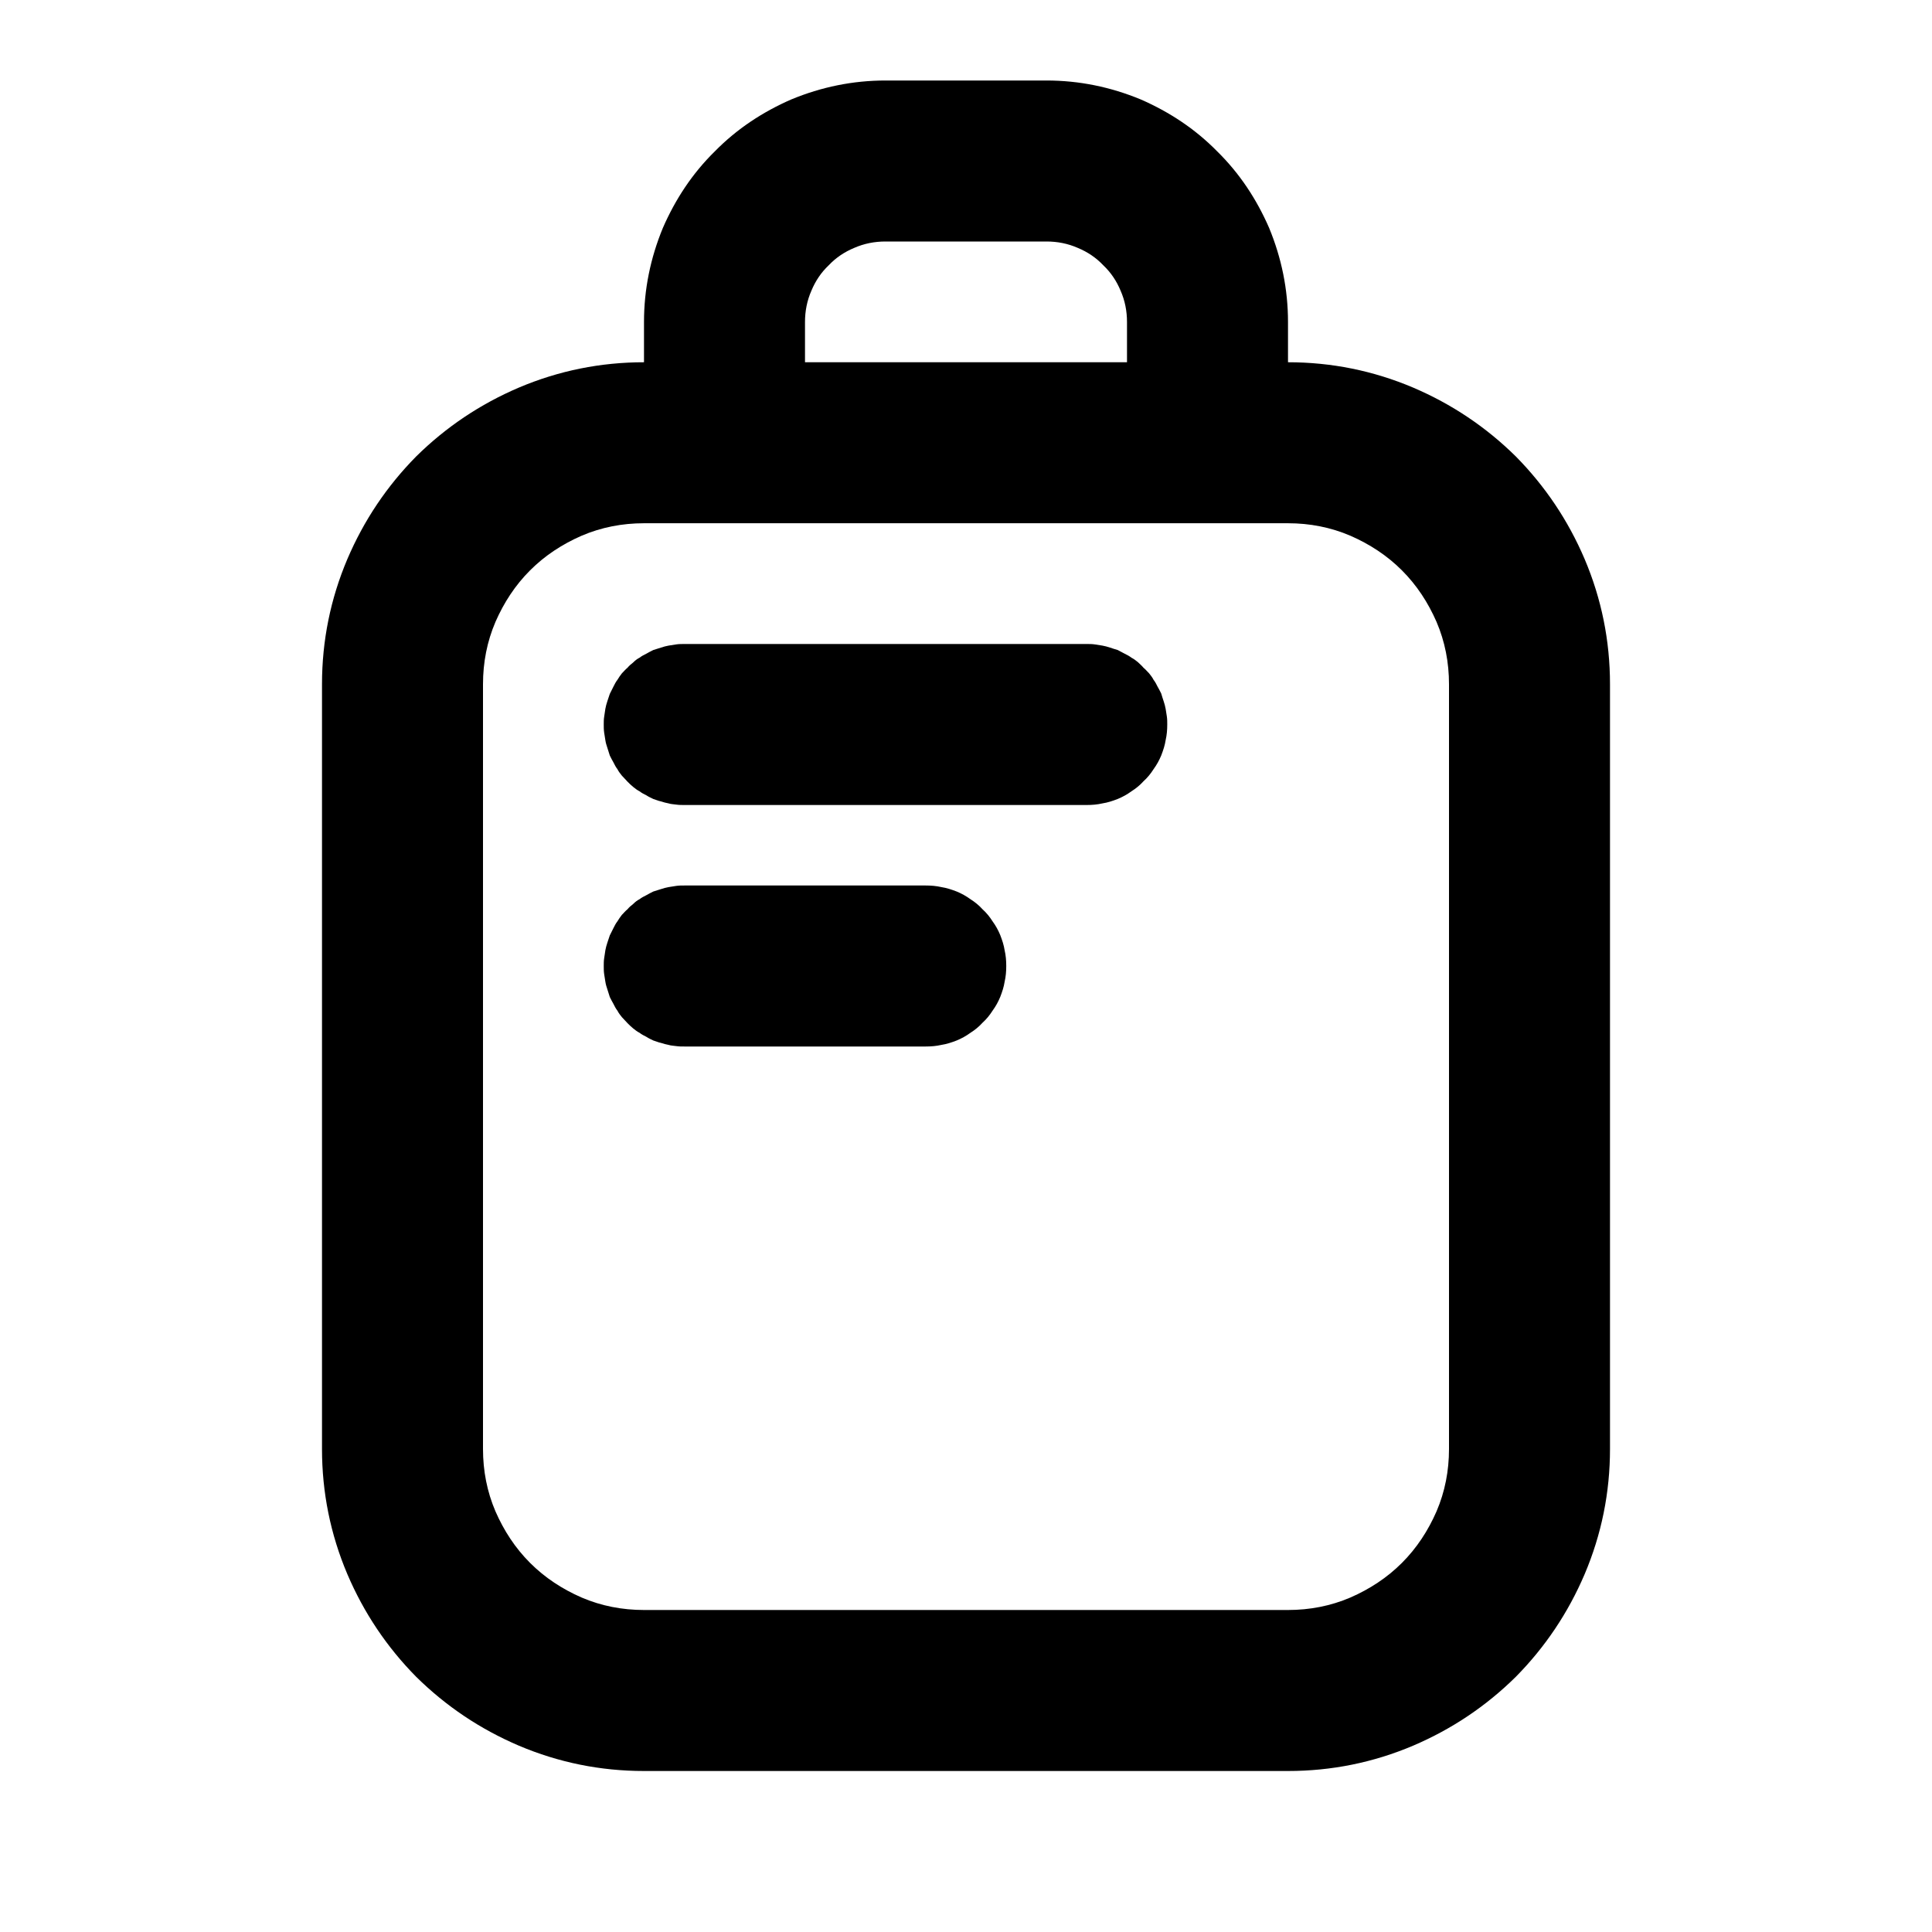 <svg xmlns="http://www.w3.org/2000/svg" xmlns:xlink="http://www.w3.org/1999/xlink" width="48" height="48" viewBox="0 0 48 48" fill="none">
<path d="M35.11 9.63C34.12 9.21 33.08 9 32 9L32 8C32 7.19 31.84 6.41 31.53 5.66C31.22 4.95 30.8 4.31 30.24 3.76C29.69 3.2 29.05 2.78 28.34 2.47C27.59 2.16 26.81 2 26 2L22 2C21.19 2 20.41 2.16 19.66 2.47C18.95 2.78 18.31 3.2 17.76 3.76C17.2 4.31 16.78 4.95 16.47 5.66C16.16 6.41 16 7.19 16 8L16 9C14.92 9 13.88 9.21 12.89 9.63C11.93 10.04 11.08 10.61 10.34 11.34C9.61 12.08 9.04 12.93 8.63 13.89C8.21 14.88 8 15.92 8 17L8 36C8 37.08 8.21 38.12 8.63 39.11C9.04 40.07 9.61 40.92 10.34 41.66C11.08 42.39 11.93 42.96 12.89 43.37C13.88 43.79 14.92 44 16 44L32 44C33.08 44 34.12 43.79 35.11 43.37C36.07 42.96 36.92 42.39 37.66 41.66C38.39 40.92 38.96 40.07 39.37 39.11C39.79 38.12 40 37.08 40 36L40 17C40 15.92 39.79 14.88 39.37 13.89C38.96 12.93 38.39 12.08 37.66 11.34C36.92 10.61 36.07 10.04 35.11 9.63ZM15.45 22.73C15.41 22.78 15.37 22.84 15.34 22.89C15.3 22.94 15.27 23 15.24 23.06L15.15 23.24L15.09 23.42C15.07 23.48 15.05 23.55 15.04 23.61C15.03 23.68 15.02 23.74 15.01 23.81C15 23.87 15 23.94 15 24C15 24.07 15 24.13 15.01 24.2C15.02 24.26 15.03 24.33 15.04 24.39C15.05 24.46 15.07 24.52 15.09 24.58C15.11 24.64 15.13 24.71 15.15 24.77C15.18 24.83 15.21 24.89 15.24 24.94C15.27 25 15.3 25.06 15.34 25.11C15.37 25.17 15.41 25.22 15.45 25.27C15.5 25.32 15.54 25.37 15.59 25.42C15.63 25.46 15.68 25.51 15.73 25.55C15.78 25.59 15.83 25.63 15.89 25.66C15.94 25.7 16 25.73 16.06 25.76C16.12 25.8 16.17 25.82 16.23 25.85C16.3 25.87 16.36 25.9 16.42 25.91C16.48 25.93 16.55 25.95 16.61 25.96C16.67 25.98 16.74 25.98 16.8 25.99C16.87 26 16.93 26 17 26L23 26C23.13 26 23.26 25.99 23.39 25.96C23.52 25.94 23.64 25.9 23.77 25.85C23.89 25.8 24 25.74 24.11 25.66C24.22 25.59 24.32 25.51 24.41 25.41C24.51 25.32 24.59 25.22 24.66 25.11C24.74 25 24.8 24.89 24.85 24.77C24.9 24.64 24.94 24.52 24.96 24.39C24.99 24.26 25 24.13 25 24C25 23.87 24.99 23.74 24.96 23.61C24.94 23.48 24.9 23.36 24.85 23.23C24.8 23.11 24.74 23 24.66 22.89C24.59 22.78 24.51 22.68 24.41 22.59C24.32 22.49 24.22 22.41 24.11 22.34C24 22.26 23.89 22.2 23.77 22.15C23.64 22.1 23.52 22.06 23.39 22.04C23.26 22.01 23.13 22 23 22L17 22C16.93 22 16.87 22 16.8 22.01C16.74 22.02 16.67 22.03 16.61 22.04C16.55 22.05 16.48 22.07 16.42 22.09C16.36 22.11 16.29 22.13 16.23 22.15C16.17 22.18 16.11 22.21 16.06 22.24C16 22.27 15.94 22.3 15.89 22.34C15.83 22.37 15.78 22.41 15.73 22.46C15.68 22.5 15.63 22.54 15.59 22.59C15.54 22.63 15.5 22.68 15.45 22.73ZM15.45 16.73C15.41 16.78 15.37 16.84 15.34 16.89C15.3 16.94 15.27 17 15.24 17.06L15.15 17.24L15.09 17.42C15.07 17.48 15.05 17.55 15.04 17.61C15.03 17.68 15.02 17.74 15.01 17.81C15 17.87 15 17.94 15 18C15 18.07 15 18.13 15.01 18.2C15.02 18.26 15.03 18.33 15.04 18.39C15.05 18.46 15.07 18.52 15.09 18.58C15.11 18.64 15.13 18.71 15.15 18.77C15.18 18.83 15.21 18.89 15.24 18.94C15.27 19 15.3 19.06 15.34 19.11C15.37 19.17 15.41 19.22 15.45 19.27C15.5 19.32 15.54 19.37 15.59 19.42C15.63 19.46 15.68 19.51 15.73 19.55C15.78 19.59 15.83 19.63 15.89 19.66C15.94 19.7 16 19.73 16.06 19.76C16.12 19.8 16.17 19.82 16.23 19.85C16.3 19.87 16.36 19.9 16.42 19.91C16.48 19.93 16.55 19.95 16.61 19.96C16.67 19.98 16.74 19.98 16.8 19.99C16.87 20 16.93 20 17 20L27 20C27.13 20 27.26 19.99 27.39 19.96C27.52 19.94 27.64 19.9 27.77 19.85C27.89 19.8 28 19.74 28.11 19.66C28.22 19.59 28.32 19.51 28.41 19.41C28.51 19.32 28.59 19.22 28.66 19.11C28.74 19 28.8 18.89 28.85 18.77C28.9 18.64 28.94 18.52 28.96 18.39C28.99 18.26 29 18.13 29 18C29 17.93 29 17.87 28.99 17.8C28.98 17.74 28.97 17.67 28.96 17.61C28.95 17.55 28.93 17.48 28.91 17.42C28.89 17.36 28.87 17.3 28.85 17.23C28.82 17.17 28.79 17.11 28.76 17.06C28.73 17 28.7 16.94 28.66 16.89C28.63 16.83 28.59 16.78 28.55 16.73C28.5 16.68 28.46 16.63 28.41 16.59C28.37 16.54 28.32 16.5 28.27 16.45C28.22 16.41 28.17 16.37 28.11 16.34C28.06 16.3 28 16.27 27.94 16.24C27.88 16.21 27.83 16.18 27.77 16.15C27.7 16.13 27.64 16.11 27.58 16.09C27.52 16.07 27.45 16.05 27.39 16.04C27.33 16.03 27.26 16.02 27.2 16.01C27.13 16 27.07 16 27 16L17 16C16.93 16 16.87 16 16.8 16.01C16.74 16.02 16.67 16.03 16.61 16.04C16.55 16.05 16.48 16.07 16.42 16.09C16.36 16.11 16.29 16.13 16.23 16.15C16.17 16.18 16.11 16.21 16.06 16.24C16 16.27 15.94 16.3 15.89 16.34C15.83 16.37 15.78 16.41 15.73 16.46C15.68 16.5 15.63 16.54 15.59 16.59C15.54 16.63 15.5 16.68 15.45 16.73ZM16 13C15.46 13 14.94 13.1 14.45 13.31C13.97 13.52 13.54 13.8 13.17 14.17C12.8 14.54 12.52 14.97 12.31 15.45C12.1 15.94 12 16.46 12 17L12 36C12 36.54 12.1 37.06 12.31 37.55C12.52 38.03 12.8 38.46 13.17 38.83C13.54 39.2 13.97 39.48 14.45 39.69C14.94 39.9 15.46 40 16 40L32 40C32.54 40 33.06 39.9 33.55 39.69C34.03 39.48 34.46 39.2 34.83 38.83C35.2 38.46 35.48 38.03 35.69 37.55C35.9 37.06 36 36.54 36 36L36 17C36 16.46 35.9 15.94 35.69 15.45C35.48 14.97 35.2 14.54 34.83 14.17C34.46 13.8 34.03 13.52 33.55 13.31C33.06 13.1 32.54 13 32 13L16 13ZM20.16 7.22C20.05 7.47 20 7.73 20 8L20 9L28 9L28 8C28 7.73 27.95 7.47 27.84 7.22C27.74 6.98 27.6 6.77 27.41 6.59C27.23 6.4 27.02 6.26 26.78 6.16C26.53 6.05 26.27 6 26 6L22 6C21.73 6 21.47 6.05 21.22 6.16C20.98 6.26 20.77 6.4 20.59 6.59C20.4 6.77 20.26 6.98 20.16 7.22Z" fill-rule="evenodd"  fill="#000000" >
</path>
</svg>
